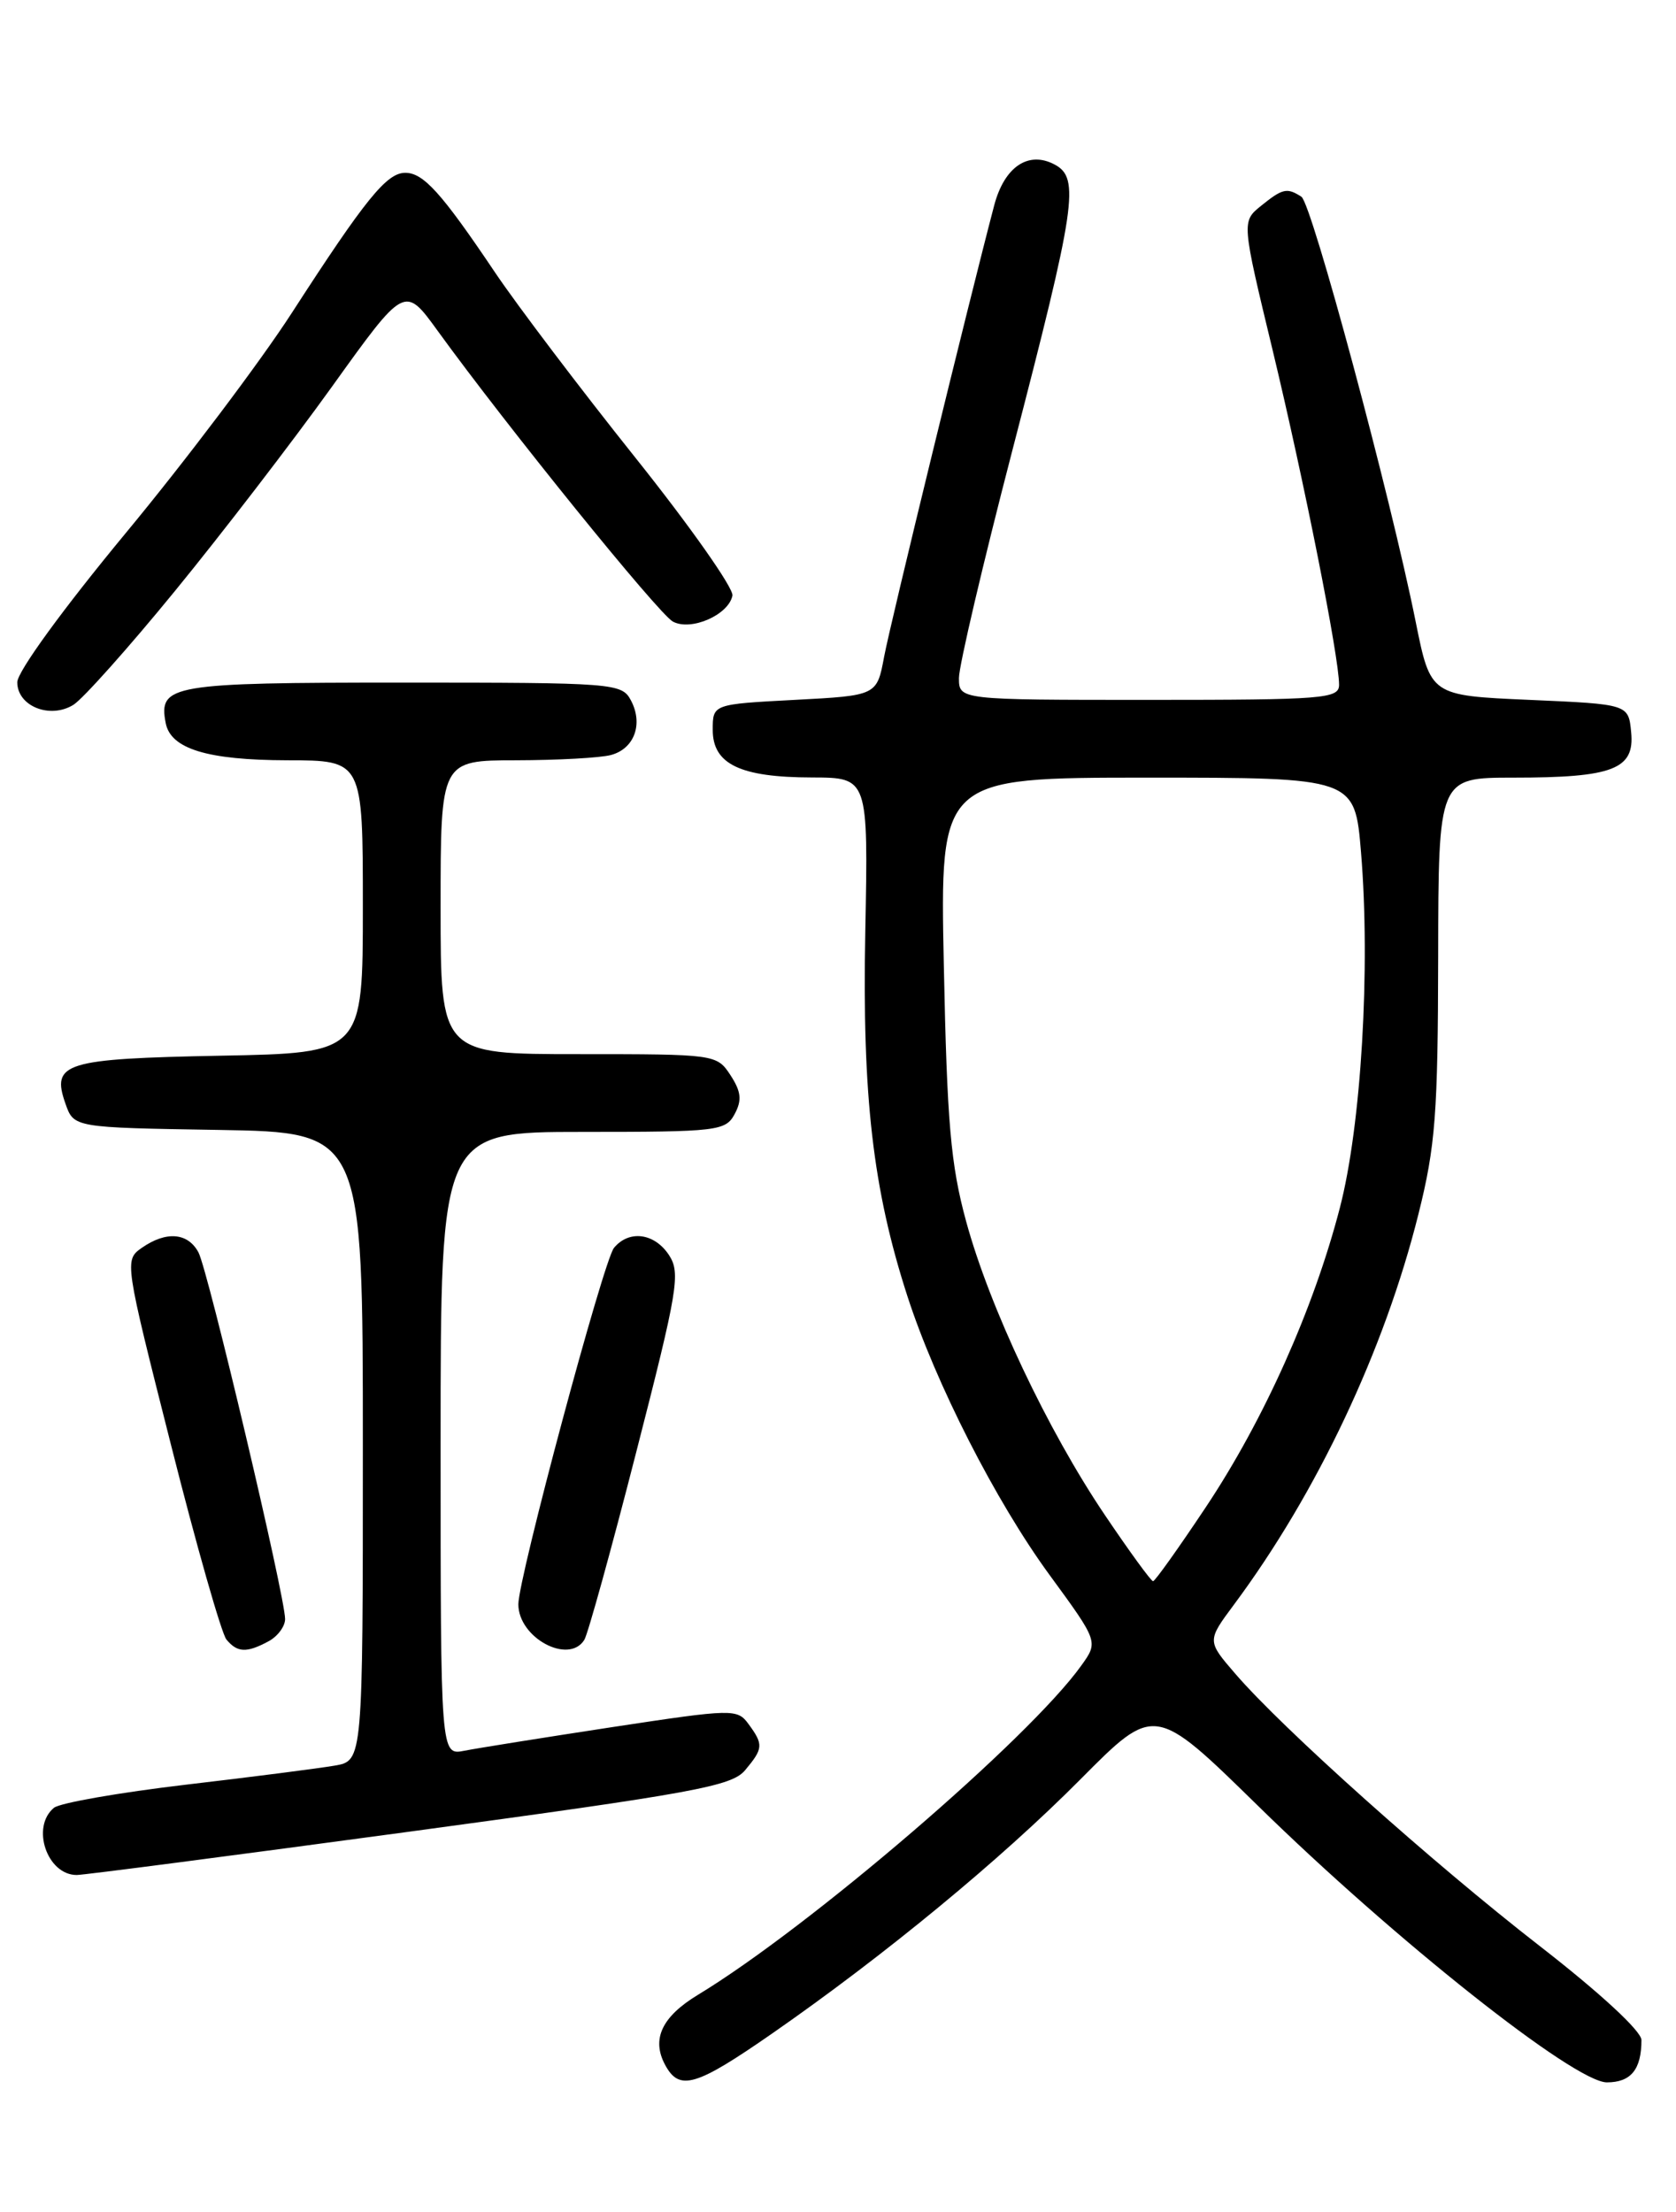<?xml version="1.0" encoding="UTF-8" standalone="no"?>
<!DOCTYPE svg PUBLIC "-//W3C//DTD SVG 1.1//EN" "http://www.w3.org/Graphics/SVG/1.1/DTD/svg11.dtd" >
<svg xmlns="http://www.w3.org/2000/svg" xmlns:xlink="http://www.w3.org/1999/xlink" version="1.1" viewBox="0 0 194 256">
 <g >
 <path fill="currentColor"
d=" M 89.37 235.35 C 102.37 226.32 115.84 215.22 125.08 205.91 C 133.65 197.28 133.65 197.28 145.58 208.96 C 161.39 224.46 182.25 241.00 186.00 241.00 C 188.78 241.00 190.00 239.51 190.00 236.10 C 190.00 235.07 185.23 230.66 178.25 225.24 C 165.81 215.58 148.43 200.04 142.98 193.70 C 139.71 189.91 139.71 189.91 142.84 185.70 C 152.45 172.77 160.25 156.27 164.19 140.50 C 166.16 132.64 166.44 128.87 166.47 110.75 C 166.50 90.00 166.50 90.00 175.18 90.00 C 186.70 90.00 189.23 89.03 188.81 84.75 C 188.50 81.50 188.50 81.50 177.04 81.00 C 165.59 80.50 165.59 80.50 163.87 71.97 C 160.95 57.40 151.84 23.54 150.64 22.77 C 148.97 21.69 148.46 21.81 145.97 23.82 C 143.72 25.64 143.72 25.64 147.32 40.57 C 150.95 55.67 155.00 76.03 155.00 79.25 C 155.00 80.86 153.29 81.00 133.00 81.00 C 111.00 81.00 111.00 81.00 111.00 78.46 C 111.00 77.07 113.77 65.26 117.16 52.21 C 124.54 23.80 125.02 20.61 122.09 19.05 C 119.05 17.42 116.26 19.29 115.08 23.77 C 112.15 34.91 103.06 72.14 102.34 76.00 C 101.50 80.50 101.50 80.50 92.00 81.00 C 82.50 81.50 82.50 81.50 82.50 84.47 C 82.50 88.44 85.68 89.97 94.00 89.98 C 100.50 90.00 100.50 90.00 100.16 107.77 C 99.79 126.85 101.03 137.64 105.03 150.00 C 108.30 160.10 115.25 173.74 121.47 182.25 C 127.14 190.00 127.14 190.00 125.17 192.75 C 119.15 201.19 93.70 223.05 80.80 230.86 C 76.61 233.40 75.39 235.99 76.98 238.96 C 78.63 242.05 80.51 241.50 89.37 235.35 Z  M 47.43 211.98 C 80.36 207.52 84.70 206.73 86.25 204.87 C 88.35 202.36 88.39 201.91 86.65 199.54 C 85.34 197.75 84.87 197.76 70.90 199.88 C 62.98 201.09 55.26 202.32 53.75 202.62 C 51.00 203.16 51.00 203.16 51.00 167.08 C 51.00 131.00 51.00 131.00 67.46 131.00 C 83.08 131.00 83.99 130.89 85.04 128.93 C 85.90 127.33 85.79 126.33 84.55 124.43 C 82.97 122.02 82.80 122.00 66.98 122.00 C 51.00 122.00 51.00 122.00 51.00 105.00 C 51.00 88.00 51.00 88.00 59.75 87.99 C 64.56 87.98 69.50 87.71 70.72 87.38 C 73.44 86.65 74.48 83.77 73.02 81.04 C 71.97 79.07 71.06 79.00 46.59 79.00 C 19.79 79.00 18.32 79.25 19.18 83.68 C 19.75 86.67 24.01 87.97 33.25 87.99 C 42.00 88.00 42.00 88.00 42.00 104.93 C 42.00 121.87 42.00 121.87 25.55 122.18 C 7.43 122.53 5.91 123.00 7.58 127.74 C 8.55 130.50 8.55 130.50 25.27 130.77 C 42.00 131.05 42.00 131.05 42.00 167.41 C 42.00 203.78 42.00 203.78 38.75 204.34 C 36.96 204.65 29.20 205.65 21.50 206.55 C 13.80 207.46 6.94 208.66 6.25 209.22 C 3.56 211.43 5.44 217.00 8.88 217.00 C 9.70 217.00 27.04 214.74 47.43 211.98 Z  M 31.07 189.96 C 32.13 189.40 33.00 188.23 33.00 187.38 C 33.00 184.76 24.08 147.01 22.97 144.94 C 21.74 142.65 19.23 142.45 16.41 144.42 C 14.39 145.84 14.42 146.01 19.78 167.17 C 22.74 178.90 25.64 189.06 26.21 189.75 C 27.47 191.27 28.54 191.32 31.07 189.96 Z  M 67.64 189.78 C 68.05 189.11 70.76 179.33 73.65 168.04 C 78.47 149.27 78.79 147.33 77.44 145.26 C 75.76 142.70 72.82 142.31 71.07 144.42 C 69.86 145.87 60.00 182.63 60.00 185.67 C 60.00 189.55 65.84 192.69 67.64 189.78 Z  M 20.24 68.41 C 25.60 61.86 33.78 51.22 38.42 44.76 C 46.84 33.02 46.84 33.02 50.64 38.26 C 58.61 49.27 76.24 71.06 77.89 71.94 C 80.00 73.07 84.34 71.16 84.78 68.93 C 84.94 68.09 79.88 60.90 73.53 52.95 C 67.18 45.00 59.87 35.35 57.28 31.50 C 51.10 22.31 49.01 20.00 46.91 20.00 C 44.76 20.00 42.31 23.02 33.80 36.18 C 30.12 41.88 21.46 53.36 14.55 61.70 C 7.27 70.50 2.00 77.74 2.00 78.96 C 2.00 81.73 5.79 83.25 8.50 81.57 C 9.60 80.88 14.89 74.96 20.24 68.41 Z  M 127.89 175.34 C 121.24 165.48 114.55 151.32 111.83 141.35 C 110.04 134.79 109.62 129.92 109.25 111.75 C 108.80 90.00 108.80 90.00 132.81 90.00 C 156.82 90.00 156.82 90.00 157.54 98.64 C 158.65 112.02 157.57 130.29 155.08 139.83 C 152.05 151.49 146.30 164.33 139.59 174.41 C 136.44 179.14 133.69 183.00 133.47 183.00 C 133.24 183.00 130.73 179.55 127.89 175.34 Z "/>
</g>
</svg>